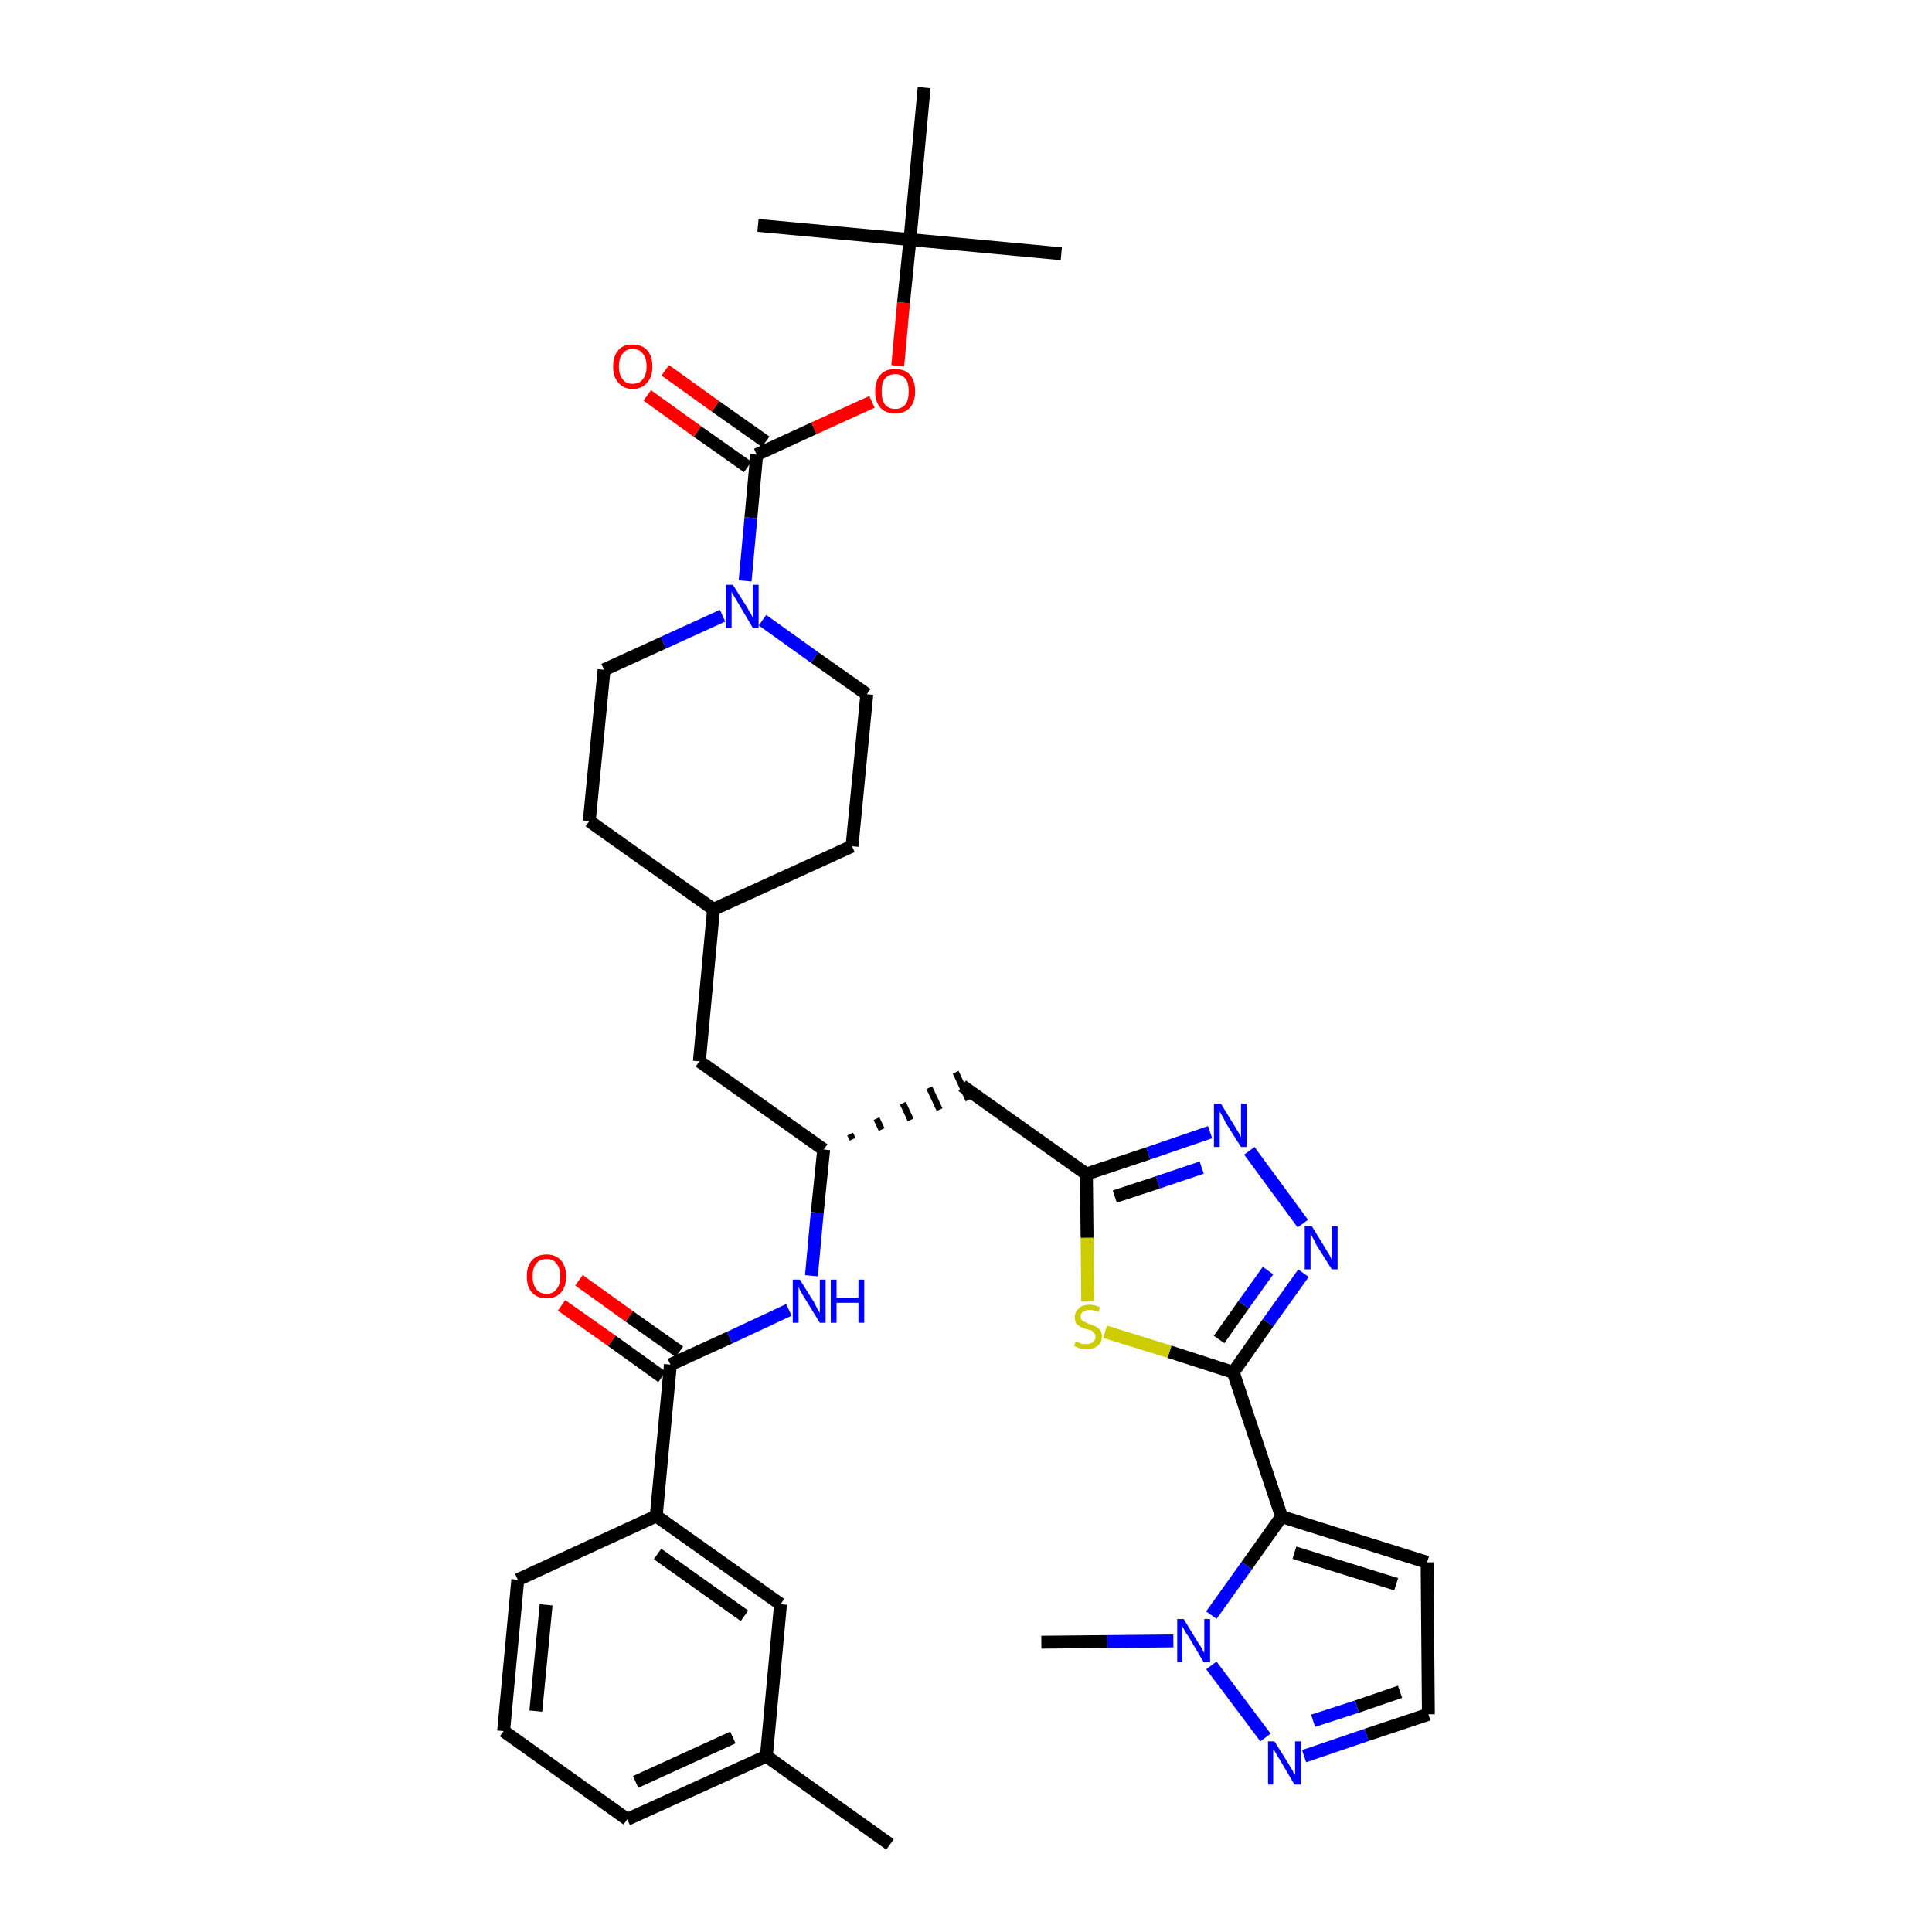 <?xml version='1.0' encoding='iso-8859-1'?>
<svg version='1.1' baseProfile='full'
              xmlns='http://www.w3.org/2000/svg'
                      xmlns:rdkit='http://www.rdkit.org/xml'
                      xmlns:xlink='http://www.w3.org/1999/xlink'
                  xml:space='preserve'
width='300px' height='300px' viewBox='0 0 300 300'>
<!-- END OF HEADER -->
<path class='bond-0 atom-0 atom-1' d='M 138.2,286.4 L 119.0,272.7' style='fill:none;fill-rule:evenodd;stroke:#000000;stroke-width:2.0px;stroke-linecap:butt;stroke-linejoin:miter;stroke-opacity:1' />
<path class='bond-1 atom-1 atom-2' d='M 119.0,272.7 L 97.4,282.5' style='fill:none;fill-rule:evenodd;stroke:#000000;stroke-width:2.0px;stroke-linecap:butt;stroke-linejoin:miter;stroke-opacity:1' />
<path class='bond-1 atom-1 atom-2' d='M 113.8,269.8 L 98.7,276.7' style='fill:none;fill-rule:evenodd;stroke:#000000;stroke-width:2.0px;stroke-linecap:butt;stroke-linejoin:miter;stroke-opacity:1' />
<path class='bond-36 atom-36 atom-1' d='M 121.2,249.1 L 119.0,272.7' style='fill:none;fill-rule:evenodd;stroke:#000000;stroke-width:2.0px;stroke-linecap:butt;stroke-linejoin:miter;stroke-opacity:1' />
<path class='bond-2 atom-2 atom-3' d='M 97.4,282.5 L 78.2,268.8' style='fill:none;fill-rule:evenodd;stroke:#000000;stroke-width:2.0px;stroke-linecap:butt;stroke-linejoin:miter;stroke-opacity:1' />
<path class='bond-3 atom-3 atom-4' d='M 78.2,268.8 L 80.4,245.3' style='fill:none;fill-rule:evenodd;stroke:#000000;stroke-width:2.0px;stroke-linecap:butt;stroke-linejoin:miter;stroke-opacity:1' />
<path class='bond-3 atom-3 atom-4' d='M 83.2,265.7 L 84.8,249.2' style='fill:none;fill-rule:evenodd;stroke:#000000;stroke-width:2.0px;stroke-linecap:butt;stroke-linejoin:miter;stroke-opacity:1' />
<path class='bond-4 atom-4 atom-5' d='M 80.4,245.3 L 101.9,235.4' style='fill:none;fill-rule:evenodd;stroke:#000000;stroke-width:2.0px;stroke-linecap:butt;stroke-linejoin:miter;stroke-opacity:1' />
<path class='bond-5 atom-5 atom-6' d='M 101.9,235.4 L 104.1,211.9' style='fill:none;fill-rule:evenodd;stroke:#000000;stroke-width:2.0px;stroke-linecap:butt;stroke-linejoin:miter;stroke-opacity:1' />
<path class='bond-35 atom-5 atom-36' d='M 101.9,235.4 L 121.2,249.1' style='fill:none;fill-rule:evenodd;stroke:#000000;stroke-width:2.0px;stroke-linecap:butt;stroke-linejoin:miter;stroke-opacity:1' />
<path class='bond-35 atom-5 atom-36' d='M 102.1,241.3 L 115.6,250.9' style='fill:none;fill-rule:evenodd;stroke:#000000;stroke-width:2.0px;stroke-linecap:butt;stroke-linejoin:miter;stroke-opacity:1' />
<path class='bond-6 atom-6 atom-7' d='M 105.5,209.9 L 97.7,204.4' style='fill:none;fill-rule:evenodd;stroke:#000000;stroke-width:2.0px;stroke-linecap:butt;stroke-linejoin:miter;stroke-opacity:1' />
<path class='bond-6 atom-6 atom-7' d='M 97.7,204.4 L 89.9,198.8' style='fill:none;fill-rule:evenodd;stroke:#FF0000;stroke-width:2.0px;stroke-linecap:butt;stroke-linejoin:miter;stroke-opacity:1' />
<path class='bond-6 atom-6 atom-7' d='M 102.8,213.8 L 95.0,208.2' style='fill:none;fill-rule:evenodd;stroke:#000000;stroke-width:2.0px;stroke-linecap:butt;stroke-linejoin:miter;stroke-opacity:1' />
<path class='bond-6 atom-6 atom-7' d='M 95.0,208.2 L 87.2,202.7' style='fill:none;fill-rule:evenodd;stroke:#FF0000;stroke-width:2.0px;stroke-linecap:butt;stroke-linejoin:miter;stroke-opacity:1' />
<path class='bond-7 atom-6 atom-8' d='M 104.1,211.9 L 113.3,207.7' style='fill:none;fill-rule:evenodd;stroke:#000000;stroke-width:2.0px;stroke-linecap:butt;stroke-linejoin:miter;stroke-opacity:1' />
<path class='bond-7 atom-6 atom-8' d='M 113.3,207.7 L 122.5,203.4' style='fill:none;fill-rule:evenodd;stroke:#0000FF;stroke-width:2.0px;stroke-linecap:butt;stroke-linejoin:miter;stroke-opacity:1' />
<path class='bond-8 atom-8 atom-9' d='M 126.0,198.1 L 126.9,188.3' style='fill:none;fill-rule:evenodd;stroke:#0000FF;stroke-width:2.0px;stroke-linecap:butt;stroke-linejoin:miter;stroke-opacity:1' />
<path class='bond-8 atom-8 atom-9' d='M 126.9,188.3 L 127.9,178.5' style='fill:none;fill-rule:evenodd;stroke:#000000;stroke-width:2.0px;stroke-linecap:butt;stroke-linejoin:miter;stroke-opacity:1' />
<path class='bond-9 atom-9 atom-10' d='M 132.4,176.9 L 132.0,176.1' style='fill:none;fill-rule:evenodd;stroke:#000000;stroke-width:1.0px;stroke-linecap:butt;stroke-linejoin:miter;stroke-opacity:1' />
<path class='bond-9 atom-9 atom-10' d='M 136.9,175.4 L 136.1,173.7' style='fill:none;fill-rule:evenodd;stroke:#000000;stroke-width:1.0px;stroke-linecap:butt;stroke-linejoin:miter;stroke-opacity:1' />
<path class='bond-9 atom-9 atom-10' d='M 141.4,173.9 L 140.2,171.3' style='fill:none;fill-rule:evenodd;stroke:#000000;stroke-width:1.0px;stroke-linecap:butt;stroke-linejoin:miter;stroke-opacity:1' />
<path class='bond-9 atom-9 atom-10' d='M 145.9,172.3 L 144.3,168.9' style='fill:none;fill-rule:evenodd;stroke:#000000;stroke-width:1.0px;stroke-linecap:butt;stroke-linejoin:miter;stroke-opacity:1' />
<path class='bond-9 atom-9 atom-10' d='M 150.4,170.8 L 148.4,166.5' style='fill:none;fill-rule:evenodd;stroke:#000000;stroke-width:1.0px;stroke-linecap:butt;stroke-linejoin:miter;stroke-opacity:1' />
<path class='bond-21 atom-9 atom-22' d='M 127.9,178.5 L 108.6,164.8' style='fill:none;fill-rule:evenodd;stroke:#000000;stroke-width:2.0px;stroke-linecap:butt;stroke-linejoin:miter;stroke-opacity:1' />
<path class='bond-10 atom-10 atom-11' d='M 149.4,168.6 L 168.7,182.3' style='fill:none;fill-rule:evenodd;stroke:#000000;stroke-width:2.0px;stroke-linecap:butt;stroke-linejoin:miter;stroke-opacity:1' />
<path class='bond-11 atom-11 atom-12' d='M 168.7,182.3 L 178.3,179.1' style='fill:none;fill-rule:evenodd;stroke:#000000;stroke-width:2.0px;stroke-linecap:butt;stroke-linejoin:miter;stroke-opacity:1' />
<path class='bond-11 atom-11 atom-12' d='M 178.3,179.1 L 187.9,175.8' style='fill:none;fill-rule:evenodd;stroke:#0000FF;stroke-width:2.0px;stroke-linecap:butt;stroke-linejoin:miter;stroke-opacity:1' />
<path class='bond-11 atom-11 atom-12' d='M 173.1,185.8 L 179.8,183.6' style='fill:none;fill-rule:evenodd;stroke:#000000;stroke-width:2.0px;stroke-linecap:butt;stroke-linejoin:miter;stroke-opacity:1' />
<path class='bond-11 atom-11 atom-12' d='M 179.8,183.6 L 186.6,181.3' style='fill:none;fill-rule:evenodd;stroke:#0000FF;stroke-width:2.0px;stroke-linecap:butt;stroke-linejoin:miter;stroke-opacity:1' />
<path class='bond-37 atom-21 atom-11' d='M 168.9,202.1 L 168.8,192.2' style='fill:none;fill-rule:evenodd;stroke:#CCCC00;stroke-width:2.0px;stroke-linecap:butt;stroke-linejoin:miter;stroke-opacity:1' />
<path class='bond-37 atom-21 atom-11' d='M 168.8,192.2 L 168.7,182.3' style='fill:none;fill-rule:evenodd;stroke:#000000;stroke-width:2.0px;stroke-linecap:butt;stroke-linejoin:miter;stroke-opacity:1' />
<path class='bond-12 atom-12 atom-13' d='M 194.0,178.7 L 202.3,190.0' style='fill:none;fill-rule:evenodd;stroke:#0000FF;stroke-width:2.0px;stroke-linecap:butt;stroke-linejoin:miter;stroke-opacity:1' />
<path class='bond-13 atom-13 atom-14' d='M 202.4,197.7 L 196.9,205.4' style='fill:none;fill-rule:evenodd;stroke:#0000FF;stroke-width:2.0px;stroke-linecap:butt;stroke-linejoin:miter;stroke-opacity:1' />
<path class='bond-13 atom-13 atom-14' d='M 196.9,205.4 L 191.5,213.1' style='fill:none;fill-rule:evenodd;stroke:#000000;stroke-width:2.0px;stroke-linecap:butt;stroke-linejoin:miter;stroke-opacity:1' />
<path class='bond-13 atom-13 atom-14' d='M 196.9,197.3 L 193.1,202.6' style='fill:none;fill-rule:evenodd;stroke:#0000FF;stroke-width:2.0px;stroke-linecap:butt;stroke-linejoin:miter;stroke-opacity:1' />
<path class='bond-13 atom-13 atom-14' d='M 193.1,202.6 L 189.3,208.0' style='fill:none;fill-rule:evenodd;stroke:#000000;stroke-width:2.0px;stroke-linecap:butt;stroke-linejoin:miter;stroke-opacity:1' />
<path class='bond-14 atom-14 atom-15' d='M 191.5,213.1 L 199.0,235.5' style='fill:none;fill-rule:evenodd;stroke:#000000;stroke-width:2.0px;stroke-linecap:butt;stroke-linejoin:miter;stroke-opacity:1' />
<path class='bond-20 atom-14 atom-21' d='M 191.5,213.1 L 181.6,209.9' style='fill:none;fill-rule:evenodd;stroke:#000000;stroke-width:2.0px;stroke-linecap:butt;stroke-linejoin:miter;stroke-opacity:1' />
<path class='bond-20 atom-14 atom-21' d='M 181.6,209.9 L 171.6,206.8' style='fill:none;fill-rule:evenodd;stroke:#CCCC00;stroke-width:2.0px;stroke-linecap:butt;stroke-linejoin:miter;stroke-opacity:1' />
<path class='bond-15 atom-15 atom-16' d='M 199.0,235.5 L 221.6,242.6' style='fill:none;fill-rule:evenodd;stroke:#000000;stroke-width:2.0px;stroke-linecap:butt;stroke-linejoin:miter;stroke-opacity:1' />
<path class='bond-15 atom-15 atom-16' d='M 201.0,241.1 L 216.8,246.0' style='fill:none;fill-rule:evenodd;stroke:#000000;stroke-width:2.0px;stroke-linecap:butt;stroke-linejoin:miter;stroke-opacity:1' />
<path class='bond-39 atom-19 atom-15' d='M 188.1,250.8 L 193.6,243.1' style='fill:none;fill-rule:evenodd;stroke:#0000FF;stroke-width:2.0px;stroke-linecap:butt;stroke-linejoin:miter;stroke-opacity:1' />
<path class='bond-39 atom-19 atom-15' d='M 193.6,243.1 L 199.0,235.5' style='fill:none;fill-rule:evenodd;stroke:#000000;stroke-width:2.0px;stroke-linecap:butt;stroke-linejoin:miter;stroke-opacity:1' />
<path class='bond-16 atom-16 atom-17' d='M 221.6,242.6 L 221.8,266.2' style='fill:none;fill-rule:evenodd;stroke:#000000;stroke-width:2.0px;stroke-linecap:butt;stroke-linejoin:miter;stroke-opacity:1' />
<path class='bond-17 atom-17 atom-18' d='M 221.8,266.2 L 212.2,269.4' style='fill:none;fill-rule:evenodd;stroke:#000000;stroke-width:2.0px;stroke-linecap:butt;stroke-linejoin:miter;stroke-opacity:1' />
<path class='bond-17 atom-17 atom-18' d='M 212.2,269.4 L 202.5,272.7' style='fill:none;fill-rule:evenodd;stroke:#0000FF;stroke-width:2.0px;stroke-linecap:butt;stroke-linejoin:miter;stroke-opacity:1' />
<path class='bond-17 atom-17 atom-18' d='M 217.4,262.7 L 210.7,265.0' style='fill:none;fill-rule:evenodd;stroke:#000000;stroke-width:2.0px;stroke-linecap:butt;stroke-linejoin:miter;stroke-opacity:1' />
<path class='bond-17 atom-17 atom-18' d='M 210.7,265.0 L 203.9,267.2' style='fill:none;fill-rule:evenodd;stroke:#0000FF;stroke-width:2.0px;stroke-linecap:butt;stroke-linejoin:miter;stroke-opacity:1' />
<path class='bond-18 atom-18 atom-19' d='M 196.5,269.8 L 188.1,258.6' style='fill:none;fill-rule:evenodd;stroke:#0000FF;stroke-width:2.0px;stroke-linecap:butt;stroke-linejoin:miter;stroke-opacity:1' />
<path class='bond-19 atom-19 atom-20' d='M 182.2,254.8 L 171.9,254.9' style='fill:none;fill-rule:evenodd;stroke:#0000FF;stroke-width:2.0px;stroke-linecap:butt;stroke-linejoin:miter;stroke-opacity:1' />
<path class='bond-19 atom-19 atom-20' d='M 171.9,254.9 L 161.7,255.0' style='fill:none;fill-rule:evenodd;stroke:#000000;stroke-width:2.0px;stroke-linecap:butt;stroke-linejoin:miter;stroke-opacity:1' />
<path class='bond-22 atom-22 atom-23' d='M 108.6,164.8 L 110.8,141.2' style='fill:none;fill-rule:evenodd;stroke:#000000;stroke-width:2.0px;stroke-linecap:butt;stroke-linejoin:miter;stroke-opacity:1' />
<path class='bond-23 atom-23 atom-24' d='M 110.8,141.2 L 132.3,131.4' style='fill:none;fill-rule:evenodd;stroke:#000000;stroke-width:2.0px;stroke-linecap:butt;stroke-linejoin:miter;stroke-opacity:1' />
<path class='bond-38 atom-35 atom-23' d='M 91.5,127.5 L 110.8,141.2' style='fill:none;fill-rule:evenodd;stroke:#000000;stroke-width:2.0px;stroke-linecap:butt;stroke-linejoin:miter;stroke-opacity:1' />
<path class='bond-24 atom-24 atom-25' d='M 132.3,131.4 L 134.6,107.8' style='fill:none;fill-rule:evenodd;stroke:#000000;stroke-width:2.0px;stroke-linecap:butt;stroke-linejoin:miter;stroke-opacity:1' />
<path class='bond-25 atom-25 atom-26' d='M 134.6,107.8 L 126.5,102.1' style='fill:none;fill-rule:evenodd;stroke:#000000;stroke-width:2.0px;stroke-linecap:butt;stroke-linejoin:miter;stroke-opacity:1' />
<path class='bond-25 atom-25 atom-26' d='M 126.5,102.1 L 118.4,96.3' style='fill:none;fill-rule:evenodd;stroke:#0000FF;stroke-width:2.0px;stroke-linecap:butt;stroke-linejoin:miter;stroke-opacity:1' />
<path class='bond-26 atom-26 atom-27' d='M 115.7,90.2 L 116.6,80.4' style='fill:none;fill-rule:evenodd;stroke:#0000FF;stroke-width:2.0px;stroke-linecap:butt;stroke-linejoin:miter;stroke-opacity:1' />
<path class='bond-26 atom-26 atom-27' d='M 116.6,80.4 L 117.5,70.6' style='fill:none;fill-rule:evenodd;stroke:#000000;stroke-width:2.0px;stroke-linecap:butt;stroke-linejoin:miter;stroke-opacity:1' />
<path class='bond-33 atom-26 atom-34' d='M 112.2,95.6 L 103.0,99.8' style='fill:none;fill-rule:evenodd;stroke:#0000FF;stroke-width:2.0px;stroke-linecap:butt;stroke-linejoin:miter;stroke-opacity:1' />
<path class='bond-33 atom-26 atom-34' d='M 103.0,99.8 L 93.8,104.0' style='fill:none;fill-rule:evenodd;stroke:#000000;stroke-width:2.0px;stroke-linecap:butt;stroke-linejoin:miter;stroke-opacity:1' />
<path class='bond-27 atom-27 atom-28' d='M 118.9,68.6 L 111.1,63.1' style='fill:none;fill-rule:evenodd;stroke:#000000;stroke-width:2.0px;stroke-linecap:butt;stroke-linejoin:miter;stroke-opacity:1' />
<path class='bond-27 atom-27 atom-28' d='M 111.1,63.1 L 103.3,57.5' style='fill:none;fill-rule:evenodd;stroke:#FF0000;stroke-width:2.0px;stroke-linecap:butt;stroke-linejoin:miter;stroke-opacity:1' />
<path class='bond-27 atom-27 atom-28' d='M 116.1,72.5 L 108.3,67.0' style='fill:none;fill-rule:evenodd;stroke:#000000;stroke-width:2.0px;stroke-linecap:butt;stroke-linejoin:miter;stroke-opacity:1' />
<path class='bond-27 atom-27 atom-28' d='M 108.3,67.0 L 100.5,61.4' style='fill:none;fill-rule:evenodd;stroke:#FF0000;stroke-width:2.0px;stroke-linecap:butt;stroke-linejoin:miter;stroke-opacity:1' />
<path class='bond-28 atom-27 atom-29' d='M 117.5,70.6 L 126.4,66.5' style='fill:none;fill-rule:evenodd;stroke:#000000;stroke-width:2.0px;stroke-linecap:butt;stroke-linejoin:miter;stroke-opacity:1' />
<path class='bond-28 atom-27 atom-29' d='M 126.4,66.5 L 135.4,62.4' style='fill:none;fill-rule:evenodd;stroke:#FF0000;stroke-width:2.0px;stroke-linecap:butt;stroke-linejoin:miter;stroke-opacity:1' />
<path class='bond-29 atom-29 atom-30' d='M 139.4,56.8 L 140.3,47.0' style='fill:none;fill-rule:evenodd;stroke:#FF0000;stroke-width:2.0px;stroke-linecap:butt;stroke-linejoin:miter;stroke-opacity:1' />
<path class='bond-29 atom-29 atom-30' d='M 140.3,47.0 L 141.3,37.2' style='fill:none;fill-rule:evenodd;stroke:#000000;stroke-width:2.0px;stroke-linecap:butt;stroke-linejoin:miter;stroke-opacity:1' />
<path class='bond-30 atom-30 atom-31' d='M 141.3,37.2 L 164.8,39.4' style='fill:none;fill-rule:evenodd;stroke:#000000;stroke-width:2.0px;stroke-linecap:butt;stroke-linejoin:miter;stroke-opacity:1' />
<path class='bond-31 atom-30 atom-32' d='M 141.3,37.2 L 117.7,35.0' style='fill:none;fill-rule:evenodd;stroke:#000000;stroke-width:2.0px;stroke-linecap:butt;stroke-linejoin:miter;stroke-opacity:1' />
<path class='bond-32 atom-30 atom-33' d='M 141.3,37.2 L 143.5,13.6' style='fill:none;fill-rule:evenodd;stroke:#000000;stroke-width:2.0px;stroke-linecap:butt;stroke-linejoin:miter;stroke-opacity:1' />
<path class='bond-34 atom-34 atom-35' d='M 93.8,104.0 L 91.5,127.5' style='fill:none;fill-rule:evenodd;stroke:#000000;stroke-width:2.0px;stroke-linecap:butt;stroke-linejoin:miter;stroke-opacity:1' />
<path  class='atom-7' d='M 81.8 198.2
Q 81.8 196.6, 82.6 195.7
Q 83.4 194.8, 84.9 194.8
Q 86.3 194.8, 87.1 195.7
Q 87.9 196.6, 87.9 198.2
Q 87.9 199.8, 87.1 200.7
Q 86.3 201.6, 84.9 201.6
Q 83.4 201.6, 82.6 200.7
Q 81.8 199.8, 81.8 198.2
M 84.9 200.9
Q 85.9 200.9, 86.4 200.2
Q 87.0 199.5, 87.0 198.2
Q 87.0 196.9, 86.4 196.2
Q 85.9 195.5, 84.9 195.5
Q 83.8 195.5, 83.3 196.2
Q 82.7 196.8, 82.7 198.2
Q 82.7 199.5, 83.3 200.2
Q 83.8 200.9, 84.9 200.9
' fill='#FF0000'/>
<path  class='atom-8' d='M 124.2 198.7
L 126.4 202.2
Q 126.6 202.6, 126.9 203.2
Q 127.3 203.8, 127.3 203.9
L 127.3 198.7
L 128.2 198.7
L 128.2 205.4
L 127.3 205.4
L 124.9 201.5
Q 124.6 201.0, 124.3 200.5
Q 124.1 200.0, 124.0 199.8
L 124.0 205.4
L 123.1 205.4
L 123.1 198.7
L 124.2 198.7
' fill='#0000FF'/>
<path  class='atom-8' d='M 129.0 198.7
L 129.9 198.7
L 129.9 201.5
L 133.3 201.5
L 133.3 198.7
L 134.2 198.7
L 134.2 205.4
L 133.3 205.4
L 133.3 202.3
L 129.9 202.3
L 129.9 205.4
L 129.0 205.4
L 129.0 198.7
' fill='#0000FF'/>
<path  class='atom-12' d='M 189.6 171.4
L 191.8 175.0
Q 192.0 175.3, 192.4 176.0
Q 192.7 176.6, 192.7 176.6
L 192.7 171.4
L 193.6 171.4
L 193.6 178.1
L 192.7 178.1
L 190.3 174.3
Q 190.1 173.8, 189.8 173.3
Q 189.5 172.8, 189.4 172.6
L 189.4 178.1
L 188.5 178.1
L 188.5 171.4
L 189.6 171.4
' fill='#0000FF'/>
<path  class='atom-13' d='M 203.7 190.4
L 205.9 194.0
Q 206.1 194.3, 206.5 195.0
Q 206.8 195.6, 206.8 195.6
L 206.8 190.4
L 207.7 190.4
L 207.7 197.1
L 206.8 197.1
L 204.4 193.3
Q 204.2 192.8, 203.9 192.3
Q 203.6 191.8, 203.5 191.6
L 203.5 197.1
L 202.6 197.1
L 202.6 190.4
L 203.7 190.4
' fill='#0000FF'/>
<path  class='atom-18' d='M 197.9 270.4
L 200.1 273.9
Q 200.3 274.3, 200.7 274.9
Q 201.0 275.6, 201.1 275.6
L 201.1 270.4
L 202.0 270.4
L 202.0 277.1
L 201.0 277.1
L 198.7 273.2
Q 198.4 272.8, 198.1 272.2
Q 197.8 271.7, 197.7 271.6
L 197.7 277.1
L 196.9 277.1
L 196.9 270.4
L 197.9 270.4
' fill='#0000FF'/>
<path  class='atom-19' d='M 183.8 251.4
L 186.0 255.0
Q 186.2 255.3, 186.6 255.9
Q 186.9 256.6, 187.0 256.6
L 187.0 251.4
L 187.9 251.4
L 187.9 258.1
L 186.9 258.1
L 184.6 254.2
Q 184.3 253.8, 184.0 253.3
Q 183.7 252.7, 183.6 252.6
L 183.6 258.1
L 182.8 258.1
L 182.8 251.4
L 183.8 251.4
' fill='#0000FF'/>
<path  class='atom-21' d='M 167.0 208.3
Q 167.1 208.3, 167.4 208.4
Q 167.7 208.6, 168.1 208.7
Q 168.4 208.7, 168.7 208.7
Q 169.4 208.7, 169.7 208.4
Q 170.1 208.1, 170.1 207.6
Q 170.1 207.2, 169.9 207.0
Q 169.7 206.8, 169.5 206.6
Q 169.2 206.5, 168.7 206.4
Q 168.1 206.2, 167.7 206.0
Q 167.4 205.8, 167.1 205.5
Q 166.9 205.1, 166.9 204.5
Q 166.9 203.7, 167.5 203.2
Q 168.0 202.6, 169.2 202.6
Q 170.0 202.6, 170.8 203.0
L 170.6 203.7
Q 169.8 203.4, 169.2 203.4
Q 168.6 203.4, 168.2 203.7
Q 167.8 203.9, 167.8 204.4
Q 167.8 204.8, 168.0 205.0
Q 168.2 205.2, 168.5 205.3
Q 168.8 205.5, 169.2 205.6
Q 169.8 205.8, 170.2 206.0
Q 170.5 206.2, 170.8 206.5
Q 171.1 206.9, 171.1 207.6
Q 171.1 208.5, 170.4 209.0
Q 169.8 209.5, 168.8 209.5
Q 168.2 209.5, 167.7 209.4
Q 167.3 209.2, 166.8 209.0
L 167.0 208.3
' fill='#CCCC00'/>
<path  class='atom-26' d='M 113.8 90.8
L 116.0 94.3
Q 116.2 94.7, 116.6 95.3
Q 116.9 95.9, 116.9 96.0
L 116.9 90.8
L 117.8 90.8
L 117.8 97.5
L 116.9 97.5
L 114.6 93.6
Q 114.3 93.1, 114.0 92.6
Q 113.7 92.1, 113.6 91.9
L 113.6 97.5
L 112.7 97.5
L 112.7 90.8
L 113.8 90.8
' fill='#0000FF'/>
<path  class='atom-28' d='M 95.2 56.9
Q 95.2 55.3, 96.0 54.4
Q 96.7 53.5, 98.2 53.5
Q 99.7 53.5, 100.5 54.4
Q 101.3 55.3, 101.3 56.9
Q 101.3 58.5, 100.5 59.4
Q 99.7 60.4, 98.2 60.4
Q 96.8 60.4, 96.0 59.4
Q 95.2 58.5, 95.2 56.9
M 98.2 59.6
Q 99.3 59.6, 99.8 58.9
Q 100.4 58.2, 100.4 56.9
Q 100.4 55.6, 99.8 54.9
Q 99.3 54.2, 98.2 54.2
Q 97.2 54.2, 96.7 54.9
Q 96.1 55.6, 96.1 56.9
Q 96.1 58.2, 96.7 58.9
Q 97.2 59.6, 98.2 59.6
' fill='#FF0000'/>
<path  class='atom-29' d='M 135.9 60.8
Q 135.9 59.1, 136.7 58.2
Q 137.5 57.3, 139.0 57.3
Q 140.5 57.3, 141.3 58.2
Q 142.1 59.1, 142.1 60.8
Q 142.1 62.4, 141.3 63.3
Q 140.5 64.2, 139.0 64.2
Q 137.5 64.2, 136.7 63.3
Q 135.9 62.4, 135.9 60.8
M 139.0 63.5
Q 140.0 63.5, 140.6 62.8
Q 141.1 62.1, 141.1 60.8
Q 141.1 59.4, 140.6 58.8
Q 140.0 58.1, 139.0 58.1
Q 138.0 58.1, 137.4 58.8
Q 136.9 59.4, 136.9 60.8
Q 136.9 62.1, 137.4 62.8
Q 138.0 63.5, 139.0 63.5
' fill='#FF0000'/>
</svg>

